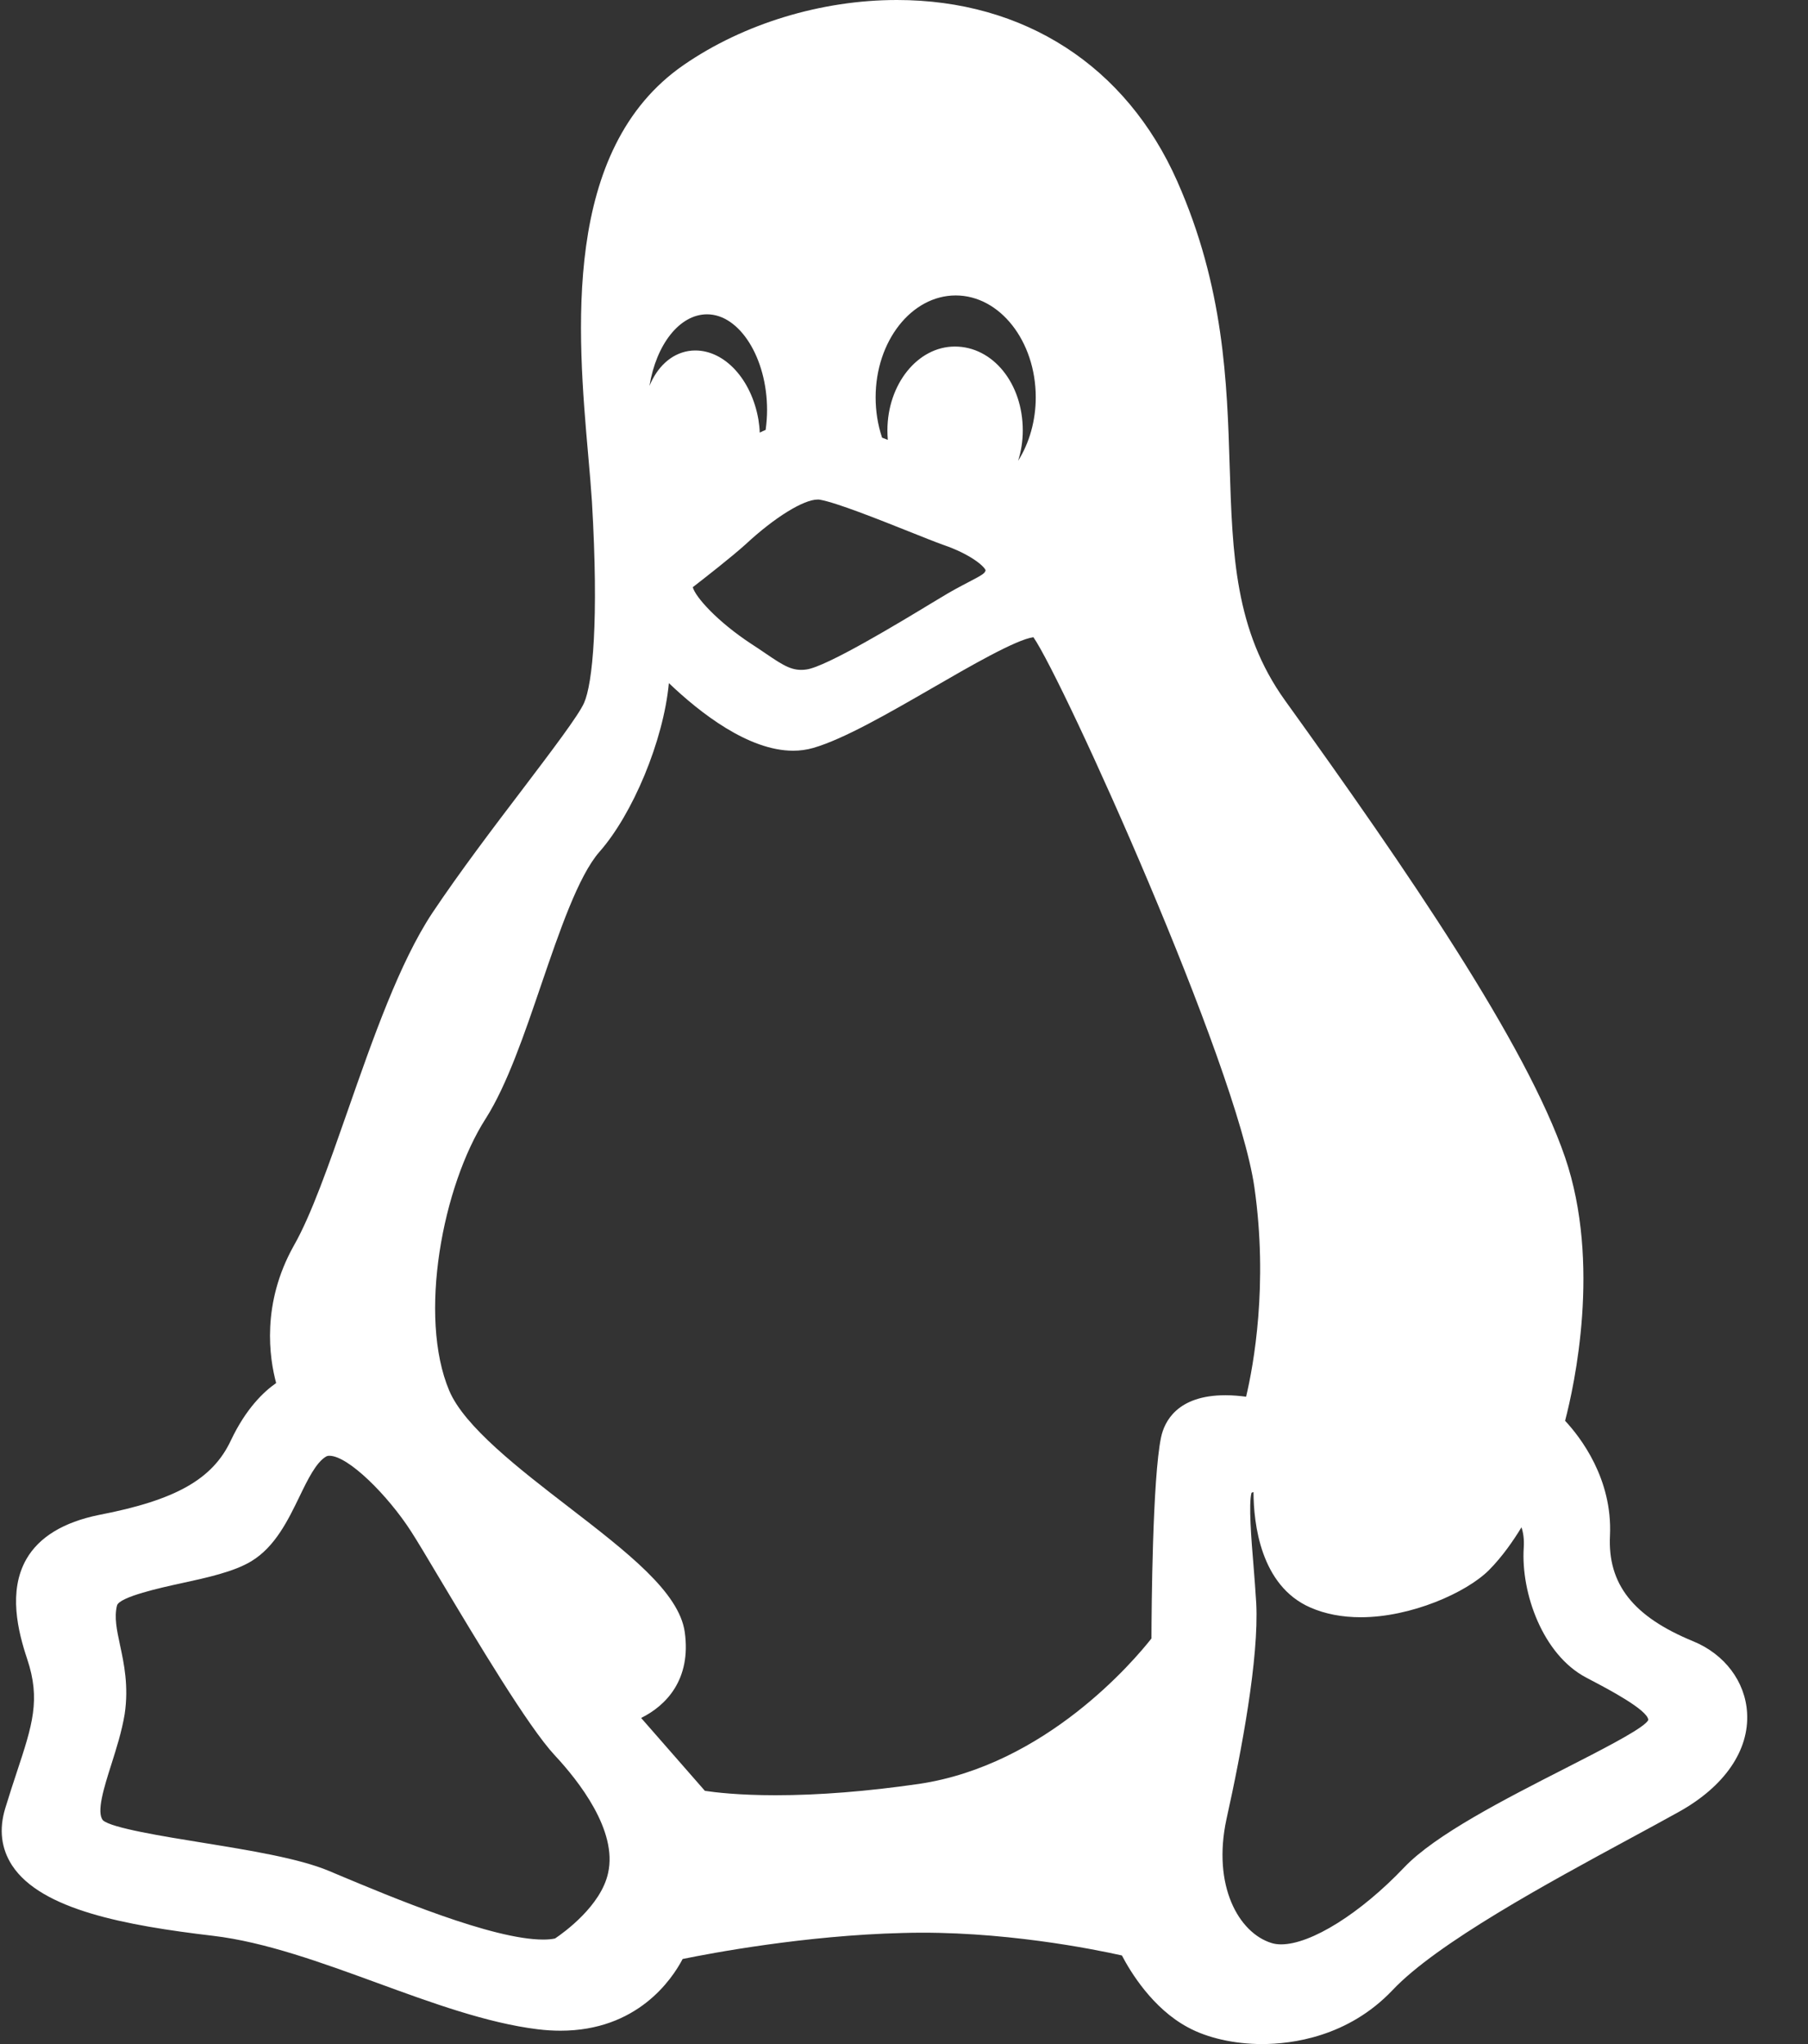 <?xml version="1.0" encoding="UTF-8"?>
<svg width="23px" height="26px" viewBox="0 0 23 26" version="1.1" xmlns="http://www.w3.org/2000/svg" xmlns:xlink="http://www.w3.org/1999/xlink">
    <rect x="0" y="0" width="23" height="26" fill="#333333" stroke="none"/>
    <!-- Generator: Sketch 52.5 (67469) - http://www.bohemiancoding.com/sketch -->
    <title>windows</title>
    <desc>Created with Sketch.</desc>
    <g id="Page-1" stroke="none" stroke-width="1" fill="none" fill-rule="evenodd">
        <g id="draft-v1-copy" transform="translate(-1234, -6211)" fill="#FFFFFF">
            <g id="Group-10" transform="translate(0, 6012)">
                <g id="Group-14" transform="translate(403, 184)">
                    <g id="Group-13-Copy-2" transform="translate(604, 0)">
                        <g id="linux" transform="translate(222, 12)">
                            <g transform="translate(5, 3)" id="XMLID_92_">
                                <path d="M21.538,20.876 C20.776,20.563 20.45,20.149 20.481,19.531 C20.514,18.809 20.104,18.28 19.91,18.072 C20.027,17.623 20.37,16.071 19.91,14.722 C19.415,13.279 17.905,11.075 16.346,8.908 C15.708,8.018 15.678,7.051 15.643,5.931 C15.61,4.863 15.572,3.652 14.976,2.306 C14.328,0.84 13.029,0 11.41,0 C10.447,0 9.459,0.301 8.698,0.826 C7.141,1.9 7.347,4.244 7.483,5.795 C7.502,6.007 7.519,6.208 7.53,6.379 C7.62,7.898 7.538,8.698 7.43,8.941 C7.36,9.1 7.016,9.553 6.653,10.032 C6.276,10.527 5.85,11.089 5.5,11.612 C5.083,12.242 4.746,13.204 4.421,14.135 C4.183,14.816 3.958,15.46 3.738,15.844 C3.323,16.584 3.427,17.273 3.513,17.592 C3.356,17.701 3.129,17.916 2.937,18.322 C2.705,18.816 2.235,19.082 1.257,19.27 C0.808,19.362 0.498,19.55 0.336,19.831 C0.101,20.24 0.229,20.753 0.346,21.103 C0.519,21.619 0.411,21.945 0.215,22.538 C0.17,22.674 0.119,22.829 0.067,23 C-0.015,23.269 0.015,23.514 0.154,23.728 C0.524,24.293 1.601,24.492 2.71,24.623 C3.372,24.701 4.097,24.966 4.798,25.222 C5.485,25.473 6.195,25.733 6.841,25.812 C6.939,25.824 7.036,25.83 7.13,25.83 C8.104,25.83 8.545,25.183 8.684,24.918 C9.034,24.846 10.242,24.617 11.486,24.587 C12.729,24.551 13.931,24.797 14.272,24.873 C14.379,25.078 14.661,25.546 15.111,25.787 C15.358,25.922 15.702,26 16.055,26 C16.055,26 16.055,26 16.055,26 C16.431,26 17.148,25.911 17.714,25.315 C18.28,24.715 19.692,23.951 20.724,23.392 C20.954,23.268 21.169,23.151 21.358,23.046 C21.937,22.724 22.254,22.265 22.225,21.786 C22.202,21.389 21.939,21.04 21.538,20.876 Z M8.711,20.76 C8.639,20.252 7.985,19.748 7.229,19.165 C6.61,18.688 5.908,18.147 5.715,17.689 C5.316,16.745 5.63,15.083 6.179,14.228 C6.451,13.8 6.672,13.15 6.886,12.522 C7.118,11.844 7.357,11.143 7.625,10.836 C8.048,10.357 8.44,9.424 8.509,8.689 C8.906,9.068 9.522,9.549 10.09,9.549 C10.178,9.549 10.263,9.537 10.344,9.514 C10.733,9.402 11.306,9.071 11.859,8.752 C12.336,8.476 12.924,8.136 13.146,8.105 C13.525,8.65 15.731,13.531 15.957,15.099 C16.135,16.339 15.947,17.365 15.852,17.766 C15.776,17.756 15.685,17.747 15.589,17.747 C14.975,17.747 14.812,18.083 14.77,18.283 C14.661,18.803 14.649,20.467 14.648,20.841 C14.426,21.123 13.303,22.452 11.69,22.691 C11.033,22.786 10.419,22.835 9.866,22.835 C9.394,22.835 9.092,22.798 8.967,22.779 L8.156,21.852 C8.476,21.694 8.795,21.361 8.711,20.76 Z M9.74,5.468 C9.714,5.479 9.689,5.491 9.665,5.503 C9.663,5.449 9.657,5.393 9.648,5.337 C9.56,4.828 9.222,4.458 8.845,4.458 C8.817,4.458 8.789,4.46 8.758,4.465 C8.534,4.502 8.359,4.671 8.262,4.909 C8.347,4.385 8.643,3.998 8.995,3.998 C9.409,3.998 9.758,4.555 9.758,5.214 C9.758,5.297 9.752,5.38 9.74,5.468 Z M12.952,5.861 C12.99,5.741 13.011,5.61 13.011,5.475 C13.011,4.877 12.631,4.408 12.147,4.408 C11.674,4.408 11.289,4.887 11.289,5.475 C11.289,5.515 11.291,5.555 11.294,5.595 C11.269,5.585 11.245,5.576 11.221,5.567 C11.166,5.402 11.139,5.23 11.139,5.054 C11.139,4.339 11.596,3.758 12.158,3.758 C12.719,3.758 13.176,4.339 13.176,5.054 C13.176,5.352 13.094,5.636 12.952,5.861 Z M12.538,7.253 C12.53,7.289 12.513,7.305 12.322,7.404 C12.226,7.454 12.106,7.516 11.957,7.608 L11.857,7.668 C11.454,7.912 10.513,8.483 10.257,8.516 C10.083,8.54 9.976,8.473 9.734,8.308 C9.68,8.271 9.622,8.232 9.56,8.192 C9.125,7.907 8.845,7.592 8.813,7.469 C8.955,7.359 9.307,7.085 9.487,6.922 C9.853,6.582 10.221,6.354 10.403,6.354 C10.412,6.354 10.421,6.354 10.43,6.356 C10.644,6.394 11.172,6.605 11.557,6.758 C11.735,6.829 11.889,6.891 11.998,6.93 C12.339,7.047 12.516,7.197 12.538,7.253 Z M15.602,23.14 C15.795,22.272 16.016,21.091 15.981,20.395 C15.972,20.237 15.958,20.065 15.945,19.899 C15.919,19.588 15.882,19.125 15.921,18.988 C15.928,18.984 15.937,18.981 15.946,18.979 C15.948,19.377 16.034,20.17 16.669,20.447 C16.858,20.53 17.074,20.571 17.312,20.571 C17.947,20.571 18.653,20.26 18.942,19.971 C19.112,19.8 19.255,19.592 19.355,19.427 C19.377,19.492 19.391,19.575 19.384,19.684 C19.346,20.27 19.631,21.049 20.174,21.336 L20.253,21.378 C20.446,21.479 20.96,21.749 20.968,21.876 C20.968,21.877 20.964,21.892 20.935,21.918 C20.807,22.036 20.354,22.267 19.916,22.491 C19.139,22.887 18.259,23.337 17.864,23.752 C17.307,24.338 16.677,24.732 16.297,24.732 C16.251,24.732 16.21,24.726 16.173,24.714 C15.76,24.585 15.42,23.99 15.602,23.14 Z M1.527,20.926 C1.485,20.729 1.452,20.573 1.488,20.423 C1.514,20.311 2.065,20.191 2.3,20.14 C2.631,20.068 2.974,19.994 3.198,19.858 C3.5,19.675 3.664,19.337 3.809,19.038 C3.913,18.822 4.022,18.599 4.15,18.526 C4.157,18.522 4.169,18.517 4.19,18.517 C4.431,18.517 4.936,19.024 5.228,19.477 C5.302,19.591 5.439,19.82 5.597,20.086 C6.071,20.878 6.719,21.964 7.058,22.328 C7.363,22.655 7.857,23.284 7.736,23.823 C7.647,24.241 7.173,24.582 7.061,24.657 C7.021,24.666 6.971,24.671 6.911,24.671 C6.263,24.671 4.98,24.131 4.29,23.842 L4.188,23.799 C3.803,23.637 3.174,23.536 2.566,23.437 C2.083,23.359 1.42,23.252 1.311,23.155 C1.222,23.055 1.325,22.73 1.416,22.444 C1.481,22.238 1.549,22.026 1.586,21.803 C1.639,21.448 1.577,21.158 1.527,20.926 Z" fill-rule="nonzero"></path>
                            </g>
                        </g>
                    </g>
                </g>
            </g>
        </g>
    </g>
</svg>